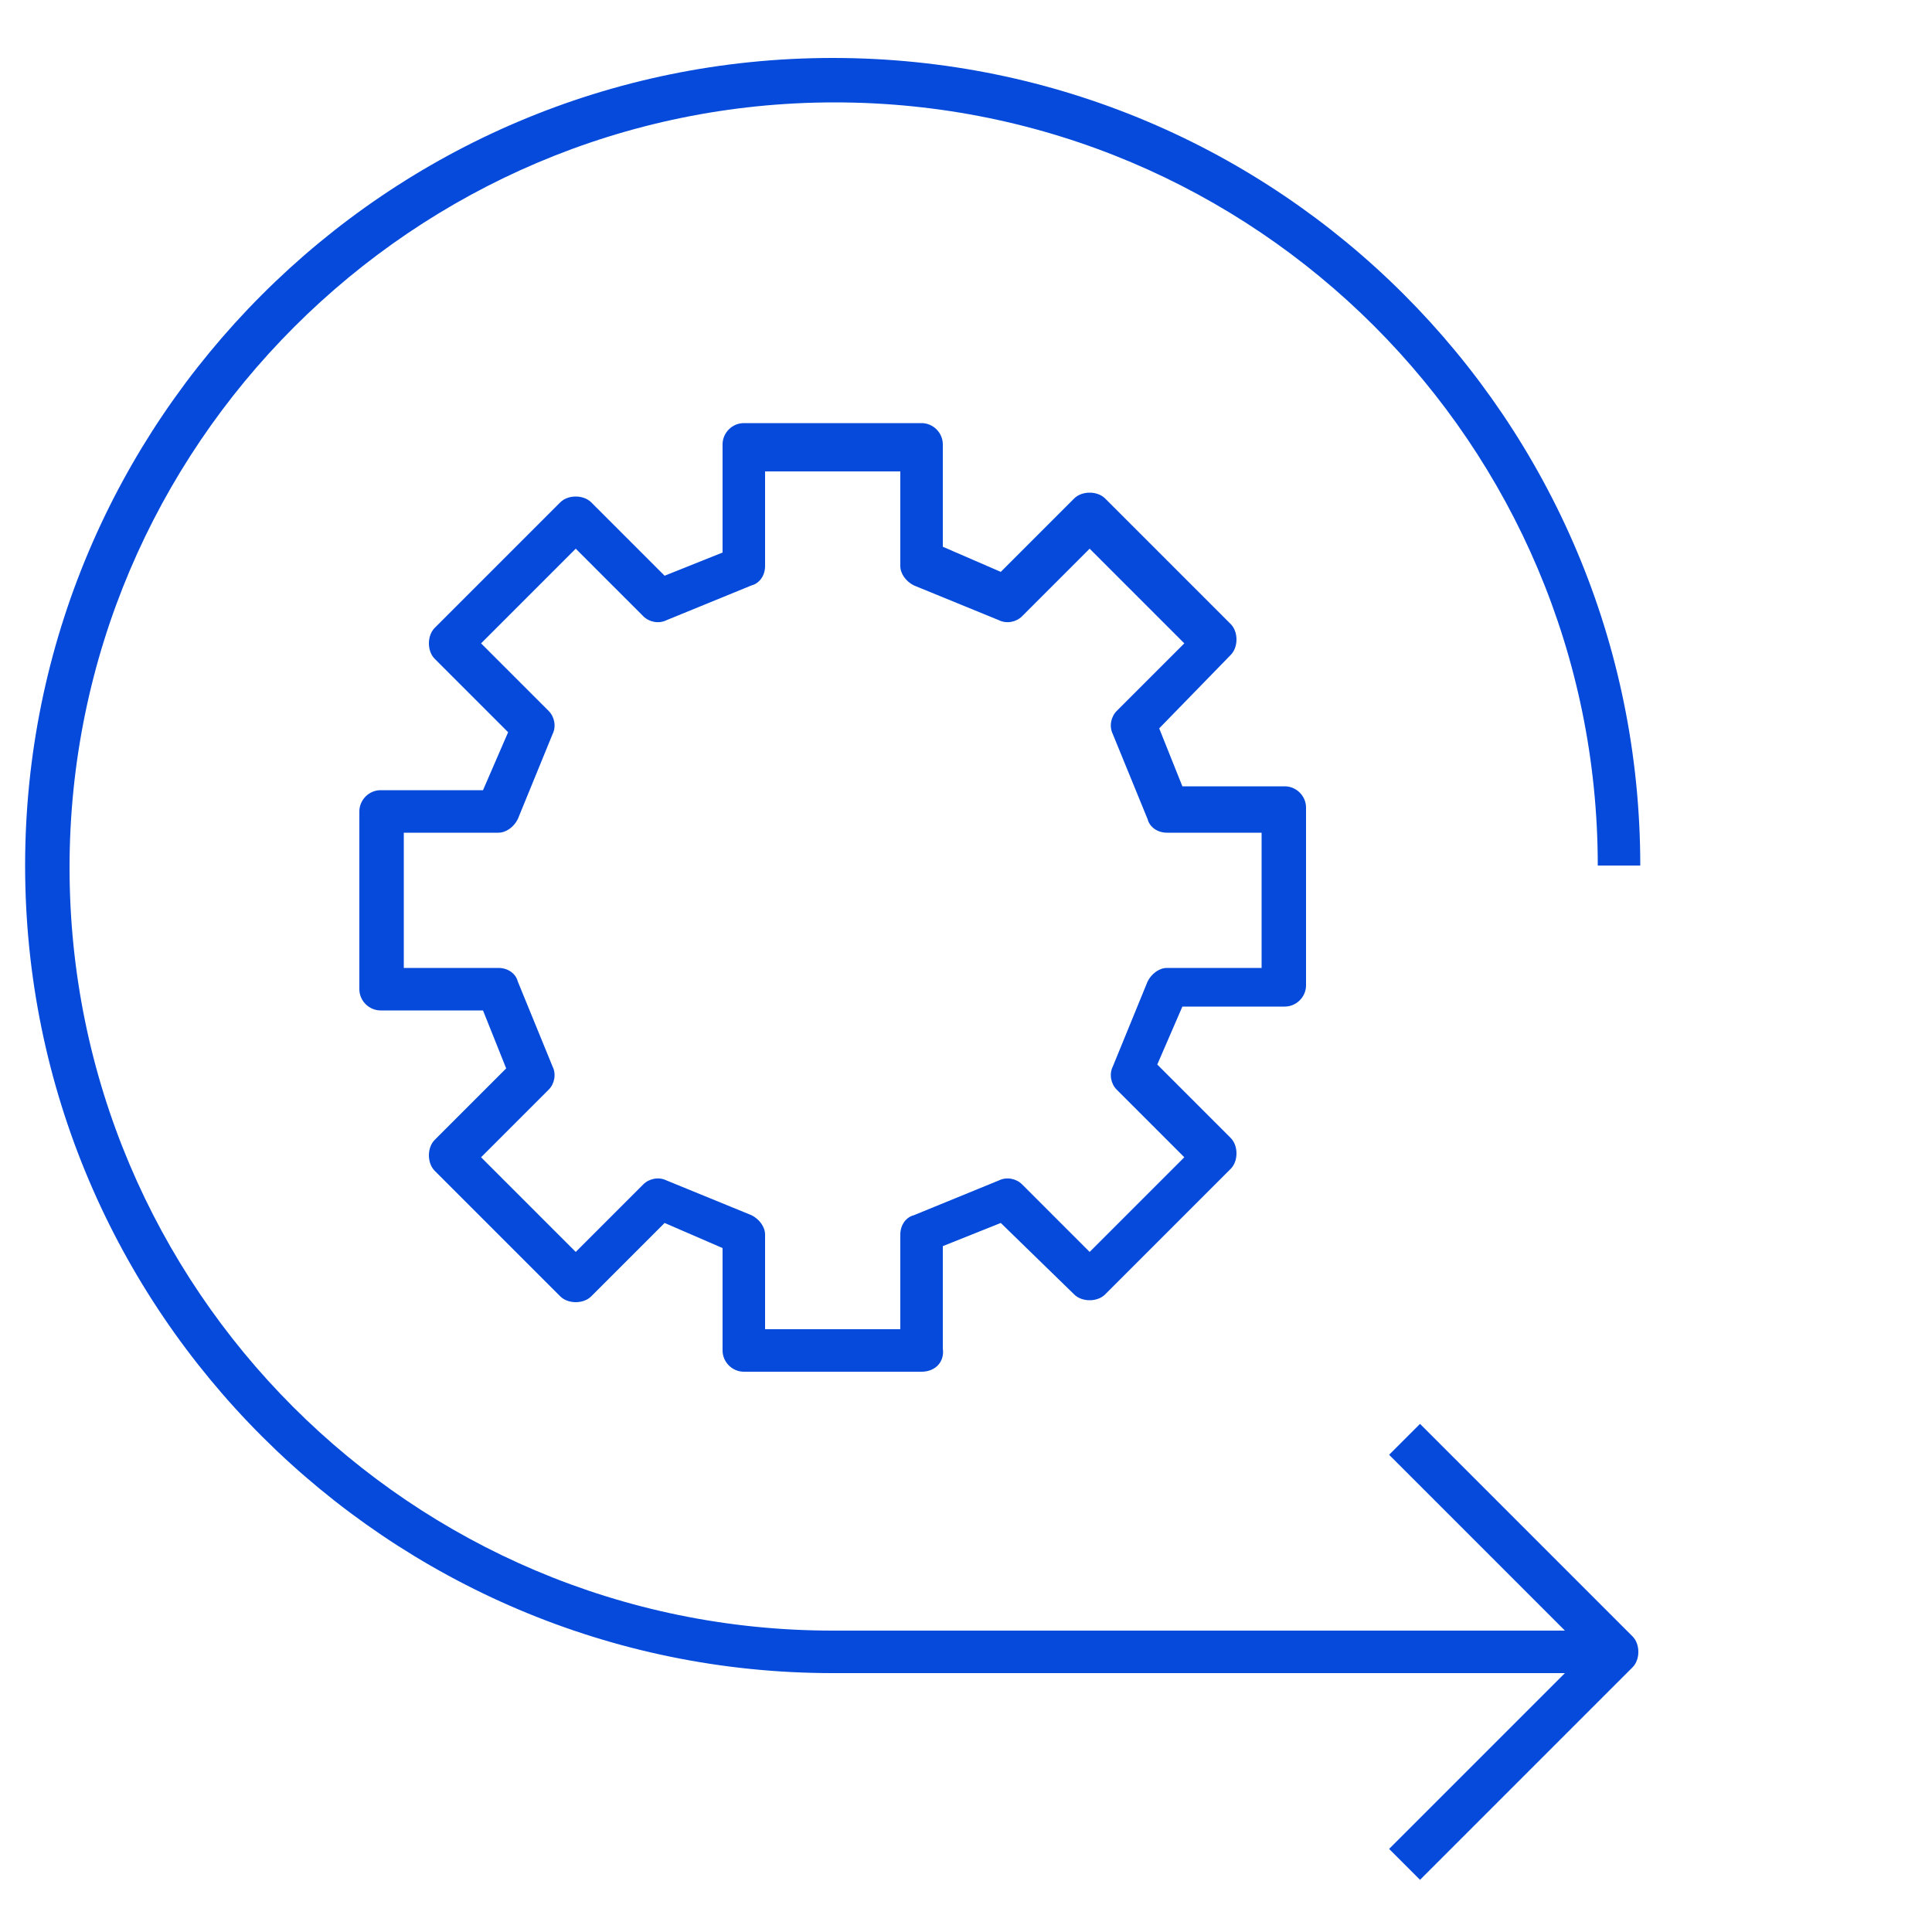 <?xml version="1.0" encoding="utf-8"?>
<!-- Generator: Adobe Illustrator 23.0.3, SVG Export Plug-In . SVG Version: 6.00 Build 0)  -->
<svg version="1.1" id="Layer_1" xmlns="http://www.w3.org/2000/svg" xmlns:xlink="http://www.w3.org/1999/xlink" x="0px" y="0px"
	 viewBox="0 0 100 100" style="enable-background:new 0 0 100 100;" xml:space="preserve">
<style type="text/css">
	.st0{fill-rule:evenodd;clip-rule:evenodd;fill:#054ADA;}
</style>
<title>pictograms/infrastructure/</title>
<desc>Created with Sketch.</desc>
<g>
	<g transform="translate(-720, -563)">
		<g transform="translate(0, 480)">
			<g transform="translate(720, 83)">
				<path id="Fill-2" class="st0" d="M81,86.6H43.1c-23,0-41.8-18.7-41.8-41.8C1.3,21.8,20,3,43.1,3s41.8,18.7,41.8,41.8h-2.2
					C82.7,23,65,5.3,43.2,5.3S3.6,23.1,3.6,44.9s17.7,39.5,39.5,39.5H81l-9.1-9.1l1.6-1.6l11,11c0.2,0.2,0.3,0.5,0.3,0.8
					s-0.1,0.6-0.3,0.8l-11,11l-1.6-1.6L81,86.6z M39.6,68.8h7v-4.9c0-0.5,0.3-0.9,0.7-1l4.4-1.8c0.4-0.2,0.9-0.1,1.2,0.2l3.5,3.5
					l4.9-4.9l-3.5-3.5c-0.3-0.3-0.4-0.8-0.2-1.2l1.8-4.4c0.2-0.4,0.6-0.7,1-0.7h4.9v-7h-4.9c-0.5,0-0.9-0.3-1-0.7L57.6,38
					c-0.2-0.4-0.1-0.9,0.2-1.2l3.5-3.5l-4.9-4.9l-3.5,3.5c-0.3,0.3-0.8,0.4-1.2,0.2l-4.4-1.8c-0.4-0.2-0.7-0.6-0.7-1v-4.9h-7v4.9
					c0,0.5-0.3,0.9-0.7,1l-4.4,1.8c-0.4,0.2-0.9,0.1-1.2-0.2l-3.5-3.5l-4.9,4.9l3.5,3.5c0.3,0.3,0.4,0.8,0.2,1.2l-1.8,4.4
					c-0.2,0.4-0.6,0.7-1,0.7h-4.9v7h4.9c0.5,0,0.9,0.3,1,0.7l1.8,4.4c0.2,0.4,0.1,0.9-0.2,1.2l-3.5,3.5l4.9,4.9l3.5-3.5
					c0.3-0.3,0.8-0.4,1.2-0.2l4.4,1.8c0.4,0.2,0.7,0.6,0.7,1V68.8z M47.7,71h-9.2c-0.6,0-1.1-0.5-1.1-1.1v-5.3l-3-1.3l-3.8,3.8
					c-0.4,0.4-1.2,0.4-1.6,0l-6.5-6.5c-0.4-0.4-0.4-1.2,0-1.6l3.7-3.7l-1.2-3h-5.3c-0.6,0-1.1-0.5-1.1-1.1V42c0-0.6,0.5-1.1,1.1-1.1
					H25l1.3-3l-3.8-3.8c-0.4-0.4-0.4-1.2,0-1.6L29,26c0.4-0.4,1.2-0.4,1.6,0l3.8,3.8l3-1.2V23c0-0.6,0.5-1.1,1.1-1.1h9.2
					c0.6,0,1.1,0.5,1.1,1.1v5.3l3,1.3l3.8-3.8c0.4-0.4,1.2-0.4,1.6,0l6.5,6.5c0.2,0.2,0.3,0.5,0.3,0.8s-0.1,0.6-0.3,0.8L60,37.7
					l1.2,3h5.3c0.6,0,1.1,0.5,1.1,1.1V51c0,0.6-0.5,1.1-1.1,1.1h-5.3l-1.3,3l3.8,3.8c0.2,0.2,0.3,0.5,0.3,0.8s-0.1,0.6-0.3,0.8
					L57.2,67c-0.4,0.4-1.2,0.4-1.6,0l-3.8-3.7l-3,1.2v5.3C48.9,70.5,48.4,71,47.7,71z"/>
			</g>
		</g>
	</g>
</g>
</svg>

